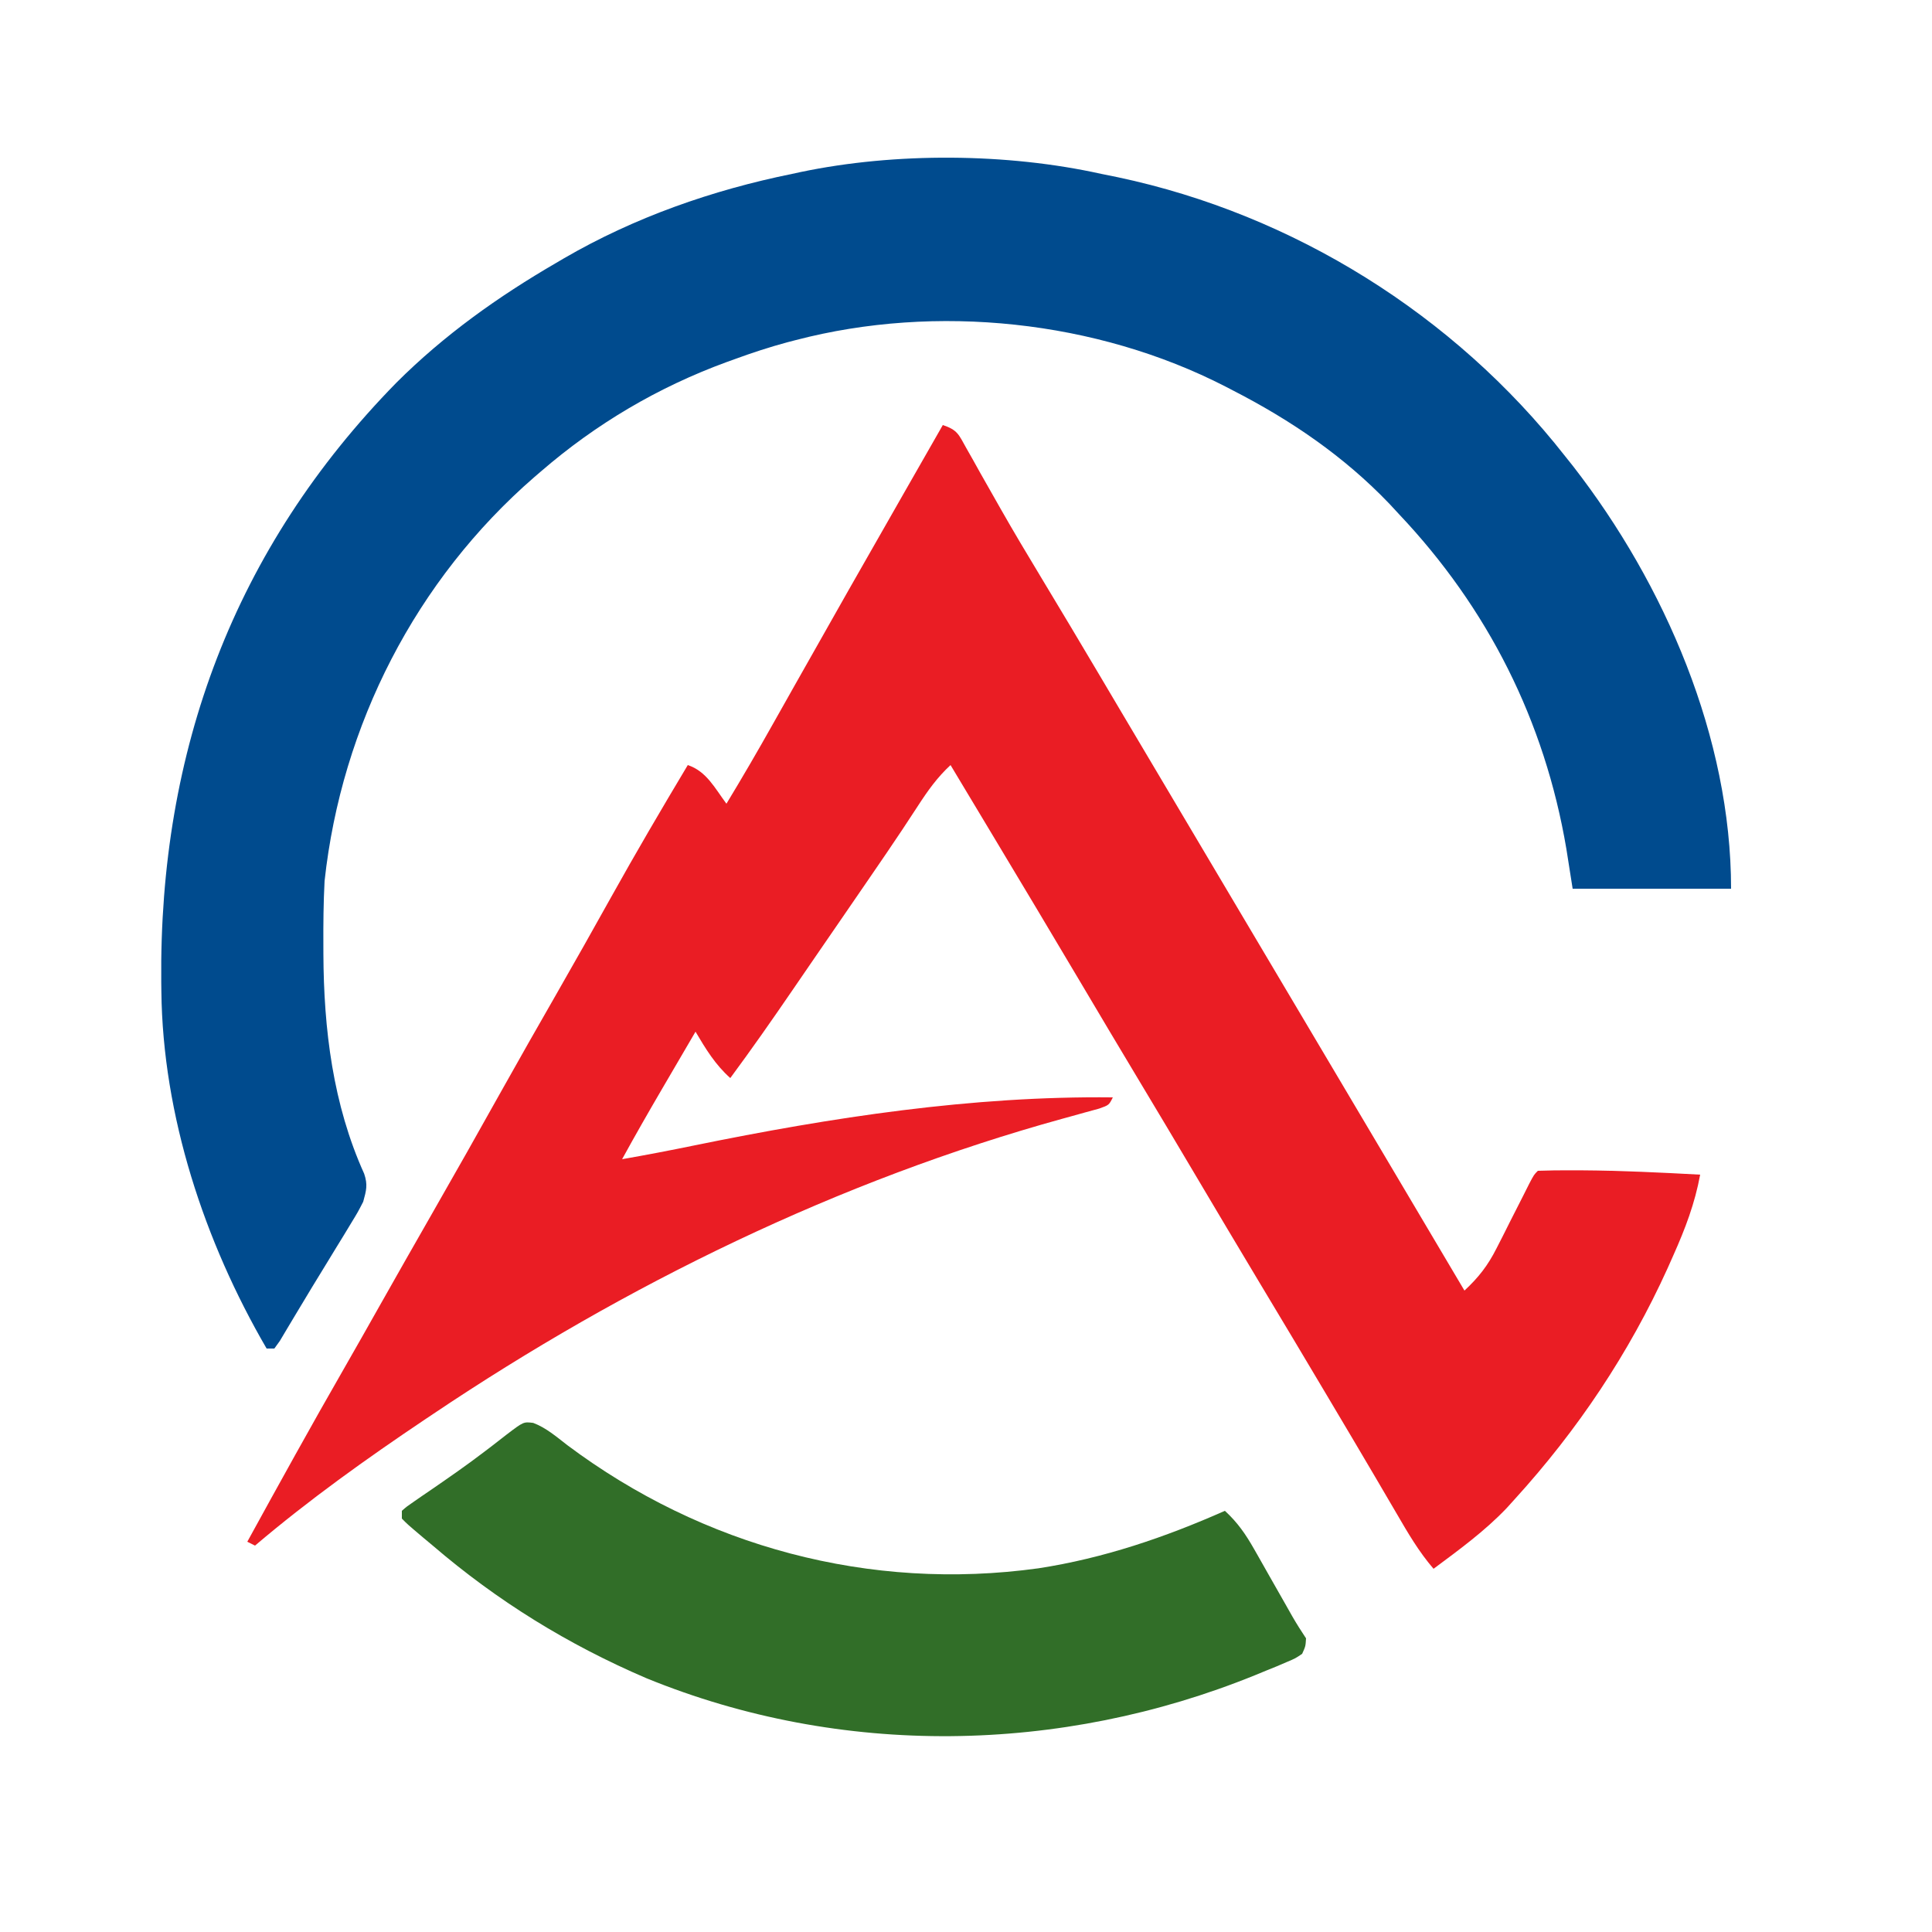 <?xml version="1.0" encoding="UTF-8"?>
<svg version="1.1" xmlns="http://www.w3.org/2000/svg" width="500" height="500">
<path d="M0 0 C3.815 1.272 4.114 2.451 6.047 5.906 C6.637 6.947 7.226 7.988 7.834 9.06 C8.466 10.195 9.098 11.331 9.75 12.5 C11.106 14.9 12.469 17.295 13.832 19.691 C14.353 20.61 14.353 20.61 14.884 21.548 C18.305 27.57 21.857 33.509 25.438 39.438 C30.575 47.96 35.682 56.499 40.75 65.062 C41.406 66.171 42.062 67.28 42.738 68.422 C43.757 70.144 44.776 71.866 45.796 73.588 C50.022 80.73 54.262 87.865 58.5 95 C64.987 105.922 71.467 116.848 77.941 127.777 C83.122 136.522 88.31 145.261 93.5 154 C101.334 167.191 109.159 180.387 116.978 193.587 C120.288 199.175 123.6 204.762 126.911 210.35 C128.628 213.248 130.345 216.145 132.062 219.043 C132.631 220.002 133.199 220.962 133.785 221.95 C134.186 222.626 134.587 223.303 135 224 C138.64 220.62 141.062 217.506 143.297 213.078 C143.863 211.971 144.429 210.864 145.012 209.723 C145.585 208.577 146.159 207.431 146.75 206.25 C147.91 203.963 149.071 201.676 150.234 199.391 C150.742 198.38 151.25 197.37 151.772 196.329 C153 194 153 194 154 193 C156.906 192.896 159.782 192.86 162.688 192.875 C163.566 192.877 164.444 192.879 165.349 192.881 C175.578 192.946 185.787 193.449 196 194 C194.628 201.455 192.146 207.965 189.062 214.875 C188.331 216.52 188.331 216.52 187.584 218.199 C177.592 240.238 164.276 260.118 148 278 C147.316 278.757 146.631 279.513 145.926 280.293 C140.237 286.268 133.6 291.09 127 296 C123.183 291.569 120.362 286.724 117.438 281.688 C116.278 279.708 115.118 277.729 113.957 275.75 C113.326 274.672 112.695 273.595 112.045 272.484 C108.265 266.036 104.442 259.614 100.625 253.188 C100.014 252.158 100.014 252.158 99.39 251.107 C93.525 241.229 87.63 231.369 81.71 221.523 C76.129 212.233 70.598 202.913 65.069 193.591 C60.399 185.716 55.721 177.845 51 170 C45.86 161.458 40.773 152.887 35.688 144.312 C28.029 131.4 20.329 118.514 12.592 105.648 C10.246 101.746 7.904 97.842 5.562 93.938 C4.855 92.759 4.148 91.581 3.441 90.402 C2.966 89.61 2.49 88.817 2 88 C-1.422 91.158 -3.926 94.676 -6.438 98.562 C-7.322 99.91 -8.207 101.256 -9.094 102.602 C-9.563 103.315 -10.032 104.028 -10.516 104.763 C-13.116 108.682 -15.777 112.559 -18.438 116.438 C-18.988 117.241 -19.539 118.045 -20.107 118.873 C-21.737 121.249 -23.368 123.625 -25 126 C-25.486 126.708 -25.973 127.417 -26.474 128.146 C-28.751 131.461 -31.029 134.774 -33.309 138.086 C-35.16 140.775 -37.005 143.469 -38.848 146.164 C-44.116 153.865 -49.452 161.496 -55 169 C-58.904 165.53 -61.366 161.448 -64 157 C-66.231 160.812 -68.459 164.624 -70.688 168.438 C-71.313 169.507 -71.939 170.576 -72.584 171.678 C-76.129 177.746 -79.623 183.836 -83 190 C-76.776 188.91 -70.576 187.722 -64.387 186.449 C-28.757 179.168 7.537 173.591 44 174 C43 176 43 176 40.438 176.91 C38.736 177.374 38.736 177.374 37 177.848 C35.099 178.377 35.099 178.377 33.16 178.918 C32.483 179.104 31.805 179.29 31.106 179.482 C-26.88 195.473 -82.133 222.508 -132 256 C-132.966 256.646 -132.966 256.646 -133.951 257.305 C-149.126 267.489 -164.064 278.162 -178 290 C-178.66 289.67 -179.32 289.34 -180 289 C-171.745 273.962 -163.459 258.948 -154.91 244.074 C-151.828 238.711 -148.788 233.325 -145.75 227.938 C-141.223 219.912 -136.663 211.905 -132.084 203.908 C-126.094 193.449 -120.162 182.96 -114.289 172.434 C-109.576 163.999 -104.788 155.608 -99.983 147.225 C-95.204 138.889 -90.486 130.521 -85.812 122.125 C-79.409 110.63 -72.757 99.29 -66 88 C-61.136 89.621 -58.987 93.999 -56 98 C-51.856 91.171 -47.851 84.276 -43.938 77.312 C-42.786 75.271 -41.635 73.229 -40.484 71.188 C-39.613 69.641 -39.613 69.641 -38.725 68.062 C-29.196 51.142 -19.596 34.264 -9.951 17.41 C-6.631 11.608 -3.316 5.804 0 0 Z " fill="#EA1D24" transform="translate(244,110)"/>
<path d="M0 0 C1.443 0.293 2.885 0.586 4.328 0.879 C49.749 10.493 91.358 36.474 120 73 C121.079 74.354 121.079 74.354 122.18 75.734 C145.889 106.278 163 145.951 163 185 C149.47 185 135.94 185 122 185 C121.196 179.895 121.196 179.895 120.375 174.688 C114.778 141.603 100.075 112.376 77 88 C76.192 87.127 75.384 86.255 74.551 85.355 C62.789 73.066 49.085 63.74 34 56 C33.388 55.682 32.777 55.364 32.146 55.036 C-1.219 37.888 -42.705 33.53 -79 43 C-79.722 43.187 -80.445 43.374 -81.189 43.567 C-85.876 44.827 -90.443 46.331 -95 48 C-95.668 48.241 -96.335 48.481 -97.023 48.729 C-114.706 55.214 -130.76 64.691 -145 77 C-145.554 77.476 -146.108 77.951 -146.678 78.441 C-177.342 105.035 -196.612 142.642 -201 183 C-201.29 188.545 -201.341 194.073 -201.312 199.625 C-201.31 200.374 -201.308 201.122 -201.306 201.893 C-201.216 221.354 -198.864 240.809 -190.754 258.758 C-189.784 261.643 -190.197 263.07 -191 266 C-192.364 268.656 -192.364 268.656 -194.098 271.5 C-195.048 273.07 -195.048 273.07 -196.017 274.672 C-197.029 276.319 -197.029 276.319 -198.062 278 C-198.743 279.118 -199.424 280.236 -200.126 281.388 C-201.472 283.598 -202.821 285.805 -204.174 288.011 C-205.7 290.51 -207.209 293.017 -208.703 295.535 C-209.406 296.711 -210.109 297.887 -210.812 299.062 C-211.396 300.043 -211.98 301.024 -212.582 302.035 C-213.05 302.684 -213.518 303.332 -214 304 C-214.66 304 -215.32 304 -216 304 C-232.09 276.358 -242.901 243.704 -243.238 211.504 C-243.248 210.721 -243.258 209.939 -243.268 209.133 C-243.864 149.36 -224.427 96.902 -182.375 54 C-170.04 41.69 -156.041 31.731 -141 23 C-140.352 22.619 -139.703 22.238 -139.035 21.845 C-120.785 11.243 -100.645 4.197 -80 0 C-78.874 -0.243 -78.874 -0.243 -77.726 -0.492 C-53.284 -5.598 -24.36 -5.409 0 0 Z " fill="#004B8E" transform="translate(285,45)"/>
<path d="M0 0 C3.351 1.262 6.006 3.587 8.817 5.755 C43.906 32.023 87.124 43.668 130.754 37.63 C147.6 35.04 163.468 29.637 179.004 22.755 C182.295 25.77 184.409 28.852 186.606 32.727 C187.09 33.574 187.09 33.574 187.583 34.437 C188.605 36.227 189.617 38.022 190.629 39.817 C191.974 42.184 193.321 44.549 194.668 46.915 C195.261 47.963 195.853 49.011 196.464 50.091 C197.578 52.018 198.769 53.902 200.004 55.755 C199.881 57.808 199.881 57.808 199.004 59.755 C197.265 60.94 197.265 60.94 194.981 61.903 C194.135 62.266 193.289 62.628 192.418 63.002 C191.498 63.374 190.577 63.746 189.629 64.13 C188.678 64.522 187.726 64.915 186.745 65.32 C136.494 85.7 79.72 86.686 29.301 66.079 C9.012 57.384 -9.259 46.112 -25.996 31.755 C-26.804 31.08 -27.612 30.406 -28.445 29.712 C-32.619 26.178 -32.619 26.178 -33.996 24.755 C-33.996 24.095 -33.996 23.435 -33.996 22.755 C-32.673 21.601 -32.673 21.601 -30.804 20.321 C-30.114 19.842 -29.423 19.362 -28.711 18.869 C-27.959 18.357 -27.208 17.845 -26.433 17.317 C-21.784 14.114 -17.153 10.912 -12.667 7.481 C-11.659 6.714 -11.659 6.714 -10.631 5.932 C-9.353 4.954 -8.082 3.967 -6.82 2.97 C-2.503 -0.308 -2.503 -0.308 0 0 Z " fill="#316E28" transform="translate(137.996,368.245)"/>
</svg>
